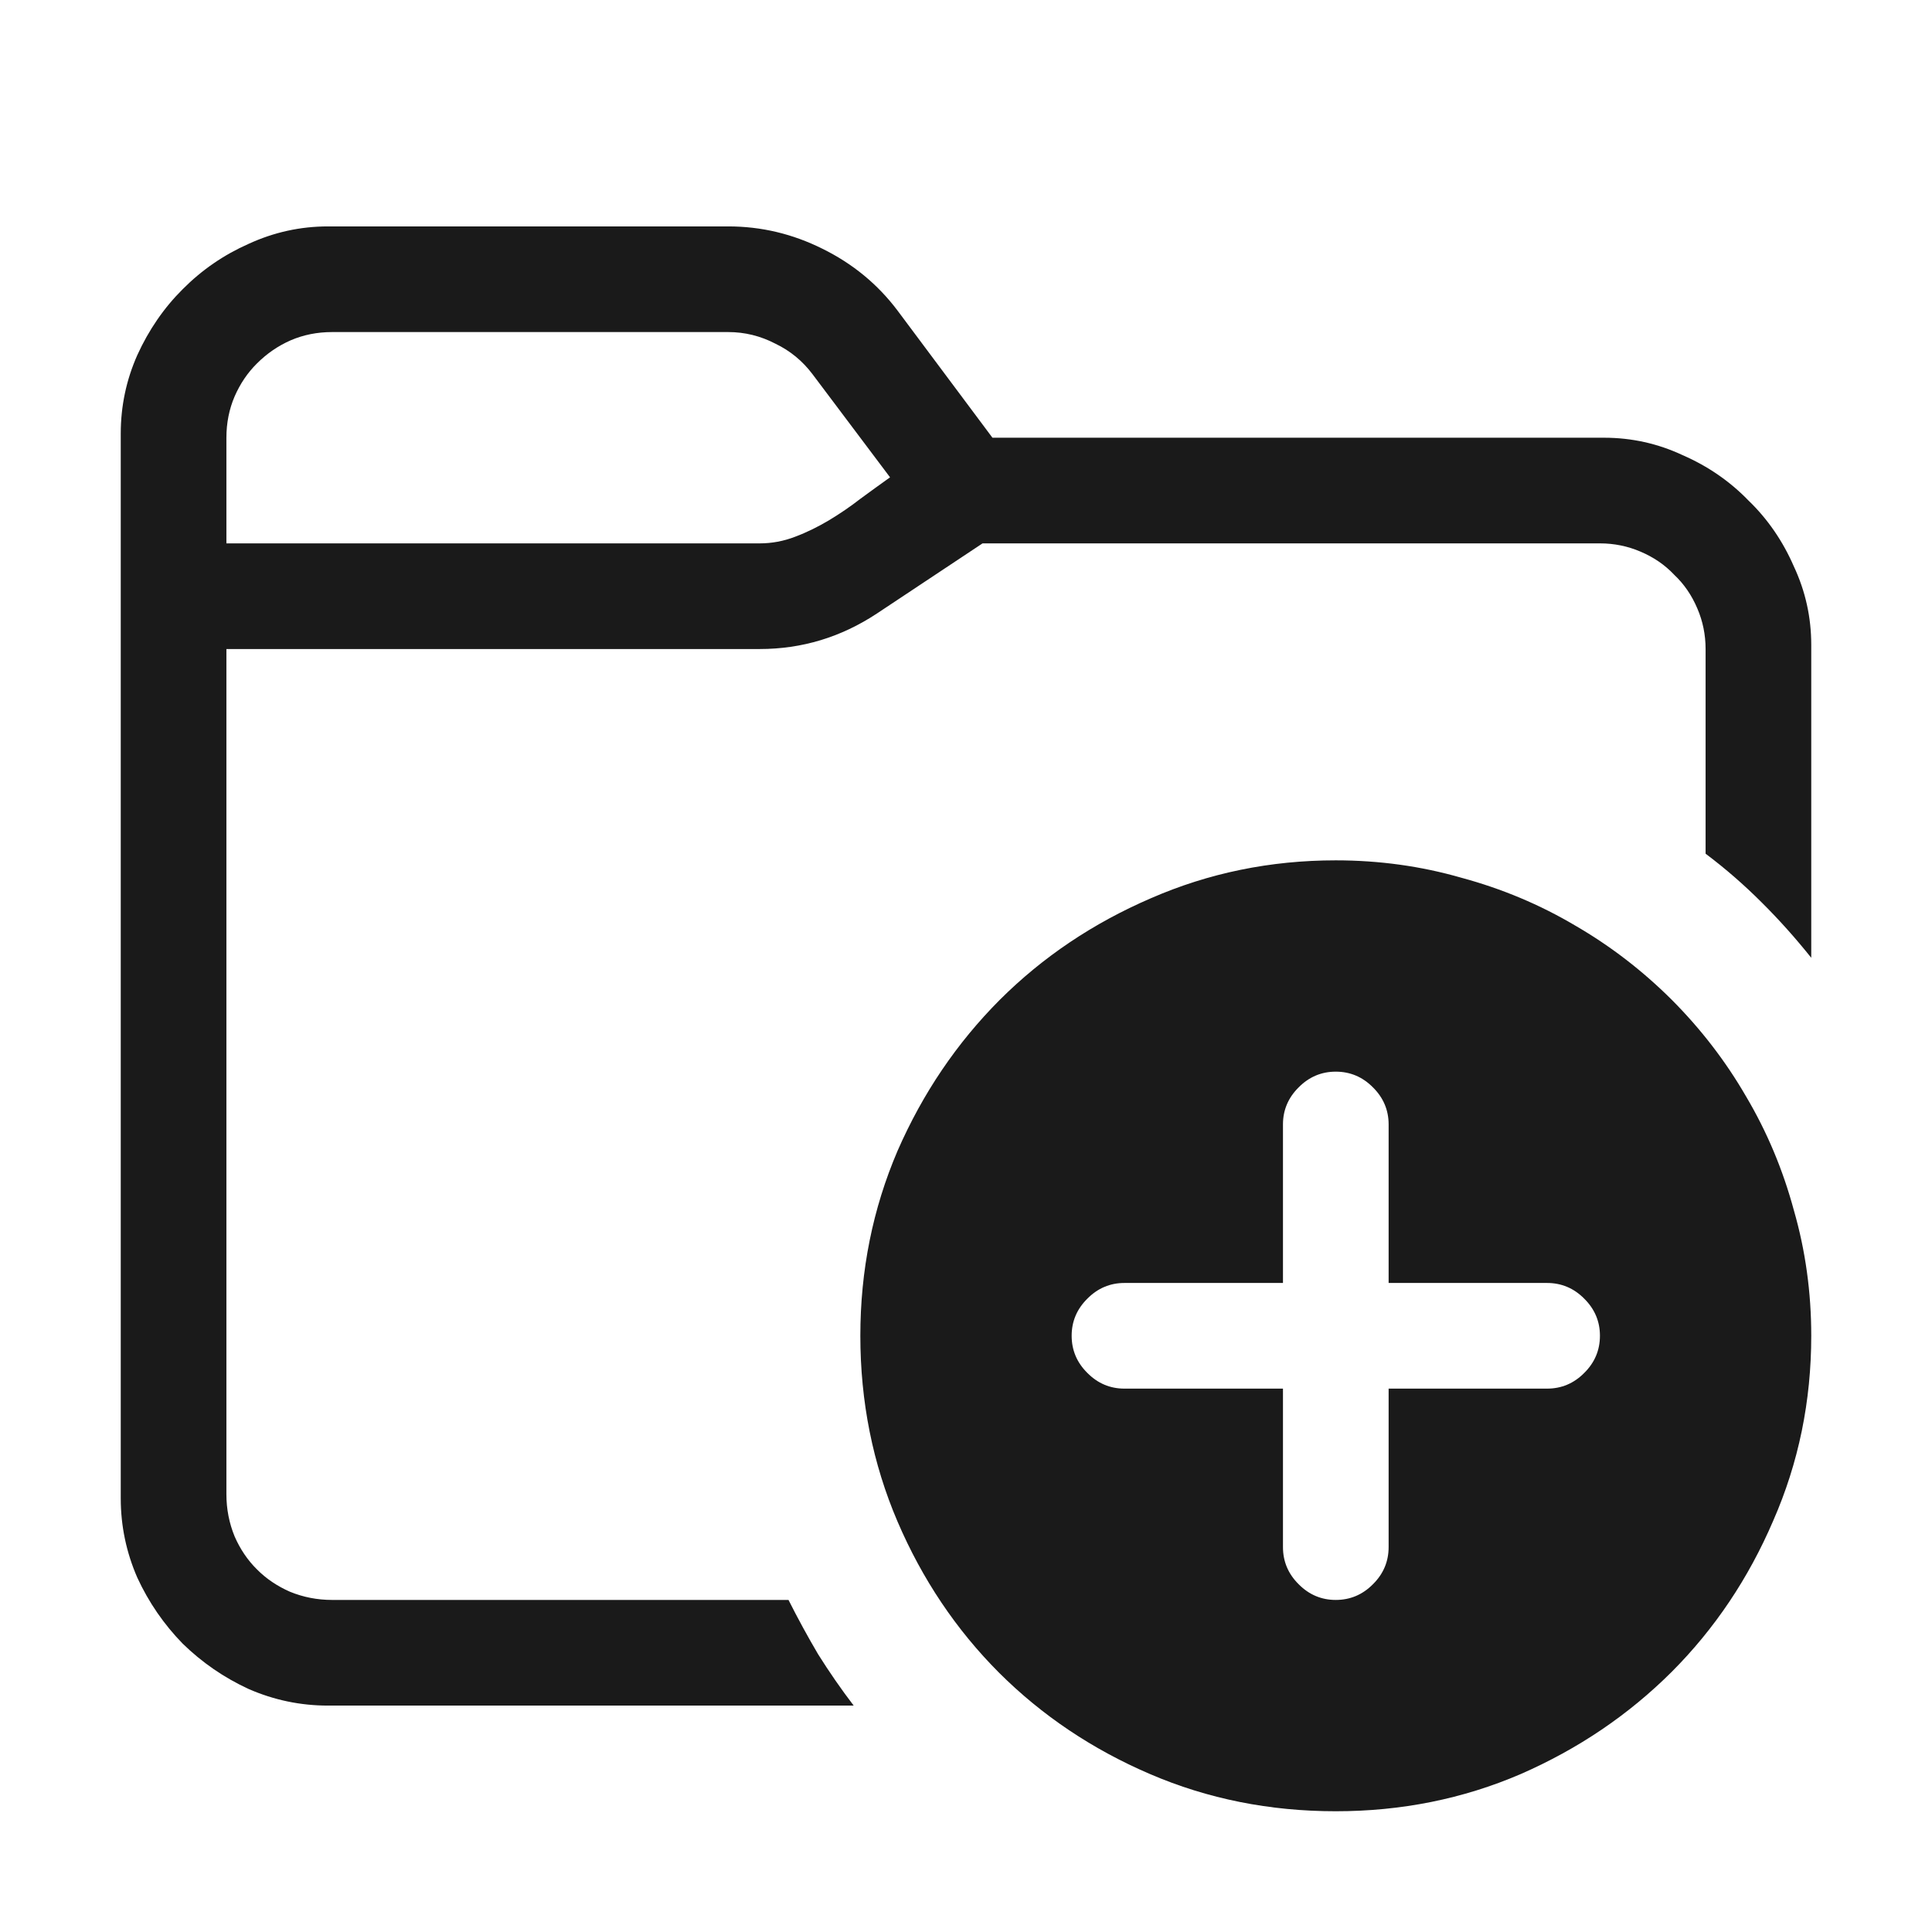 <svg width="16" height="16" viewBox="0 0 16 16" fill="none" xmlns="http://www.w3.org/2000/svg">
<path d="M15 5.341V7.932C14.872 7.772 14.736 7.619 14.59 7.474C14.444 7.328 14.289 7.193 14.125 7.07V5.375C14.125 5.257 14.102 5.145 14.057 5.04C14.011 4.931 13.947 4.837 13.865 4.76C13.788 4.678 13.694 4.614 13.585 4.568C13.48 4.523 13.368 4.5 13.25 4.5H8.137L7.262 5.081C6.965 5.277 6.642 5.375 6.291 5.375H1.875V12.375C1.875 12.498 1.898 12.614 1.943 12.724C1.989 12.829 2.05 12.92 2.128 12.997C2.205 13.075 2.297 13.136 2.401 13.182C2.511 13.227 2.627 13.25 2.75 13.25H6.53C6.608 13.405 6.69 13.555 6.776 13.701C6.868 13.847 6.965 13.988 7.07 14.125H2.716C2.488 14.125 2.269 14.079 2.06 13.988C1.854 13.893 1.672 13.767 1.513 13.612C1.358 13.453 1.232 13.271 1.137 13.065C1.046 12.856 1 12.637 1 12.409V3.591C1 3.363 1.046 3.146 1.137 2.941C1.232 2.732 1.358 2.549 1.513 2.395C1.672 2.235 1.854 2.11 2.06 2.019C2.269 1.923 2.488 1.875 2.716 1.875H6.031C6.305 1.875 6.564 1.937 6.811 2.06C7.061 2.183 7.269 2.354 7.433 2.572L8.219 3.625H13.284C13.512 3.625 13.729 3.673 13.934 3.769C14.143 3.86 14.325 3.985 14.48 4.145C14.64 4.299 14.765 4.482 14.856 4.691C14.952 4.896 15 5.113 15 5.341ZM7.371 3.953L6.729 3.099C6.646 2.989 6.544 2.905 6.421 2.846C6.298 2.782 6.168 2.75 6.031 2.75H2.75C2.627 2.75 2.513 2.773 2.408 2.818C2.303 2.864 2.21 2.928 2.128 3.01C2.05 3.087 1.989 3.178 1.943 3.283C1.898 3.388 1.875 3.502 1.875 3.625V4.5H6.291C6.391 4.5 6.489 4.482 6.585 4.445C6.681 4.409 6.774 4.363 6.865 4.309C6.956 4.254 7.043 4.195 7.125 4.131C7.212 4.067 7.294 4.008 7.371 3.953ZM15 11.062C15 11.605 14.895 12.115 14.685 12.594C14.48 13.072 14.2 13.489 13.845 13.845C13.489 14.2 13.072 14.483 12.594 14.692C12.115 14.898 11.605 15 11.062 15C10.516 15 10.003 14.898 9.524 14.692C9.046 14.487 8.629 14.207 8.273 13.852C7.918 13.496 7.638 13.079 7.433 12.601C7.228 12.122 7.125 11.609 7.125 11.062C7.125 10.52 7.228 10.01 7.433 9.531C7.642 9.053 7.925 8.636 8.28 8.28C8.636 7.925 9.053 7.645 9.531 7.439C10.01 7.23 10.52 7.125 11.062 7.125C11.422 7.125 11.769 7.173 12.102 7.269C12.439 7.36 12.753 7.492 13.045 7.665C13.337 7.834 13.603 8.039 13.845 8.28C14.086 8.522 14.291 8.788 14.46 9.08C14.633 9.372 14.765 9.686 14.856 10.023C14.952 10.356 15 10.703 15 11.062ZM13.25 11.062C13.25 10.944 13.207 10.841 13.12 10.755C13.034 10.668 12.931 10.625 12.812 10.625H11.5V9.312C11.5 9.194 11.457 9.091 11.37 9.005C11.284 8.918 11.181 8.875 11.062 8.875C10.944 8.875 10.841 8.918 10.755 9.005C10.668 9.091 10.625 9.194 10.625 9.312V10.625H9.312C9.194 10.625 9.091 10.668 9.005 10.755C8.918 10.841 8.875 10.944 8.875 11.062C8.875 11.181 8.918 11.284 9.005 11.37C9.091 11.457 9.194 11.5 9.312 11.5H10.625V12.812C10.625 12.931 10.668 13.034 10.755 13.12C10.841 13.207 10.944 13.25 11.062 13.25C11.181 13.25 11.284 13.207 11.37 13.12C11.457 13.034 11.5 12.931 11.5 12.812V11.5H12.812C12.931 11.5 13.034 11.457 13.12 11.37C13.207 11.284 13.25 11.181 13.25 11.062Z" fill="black" fill-opacity="0.896"/>
</svg>
